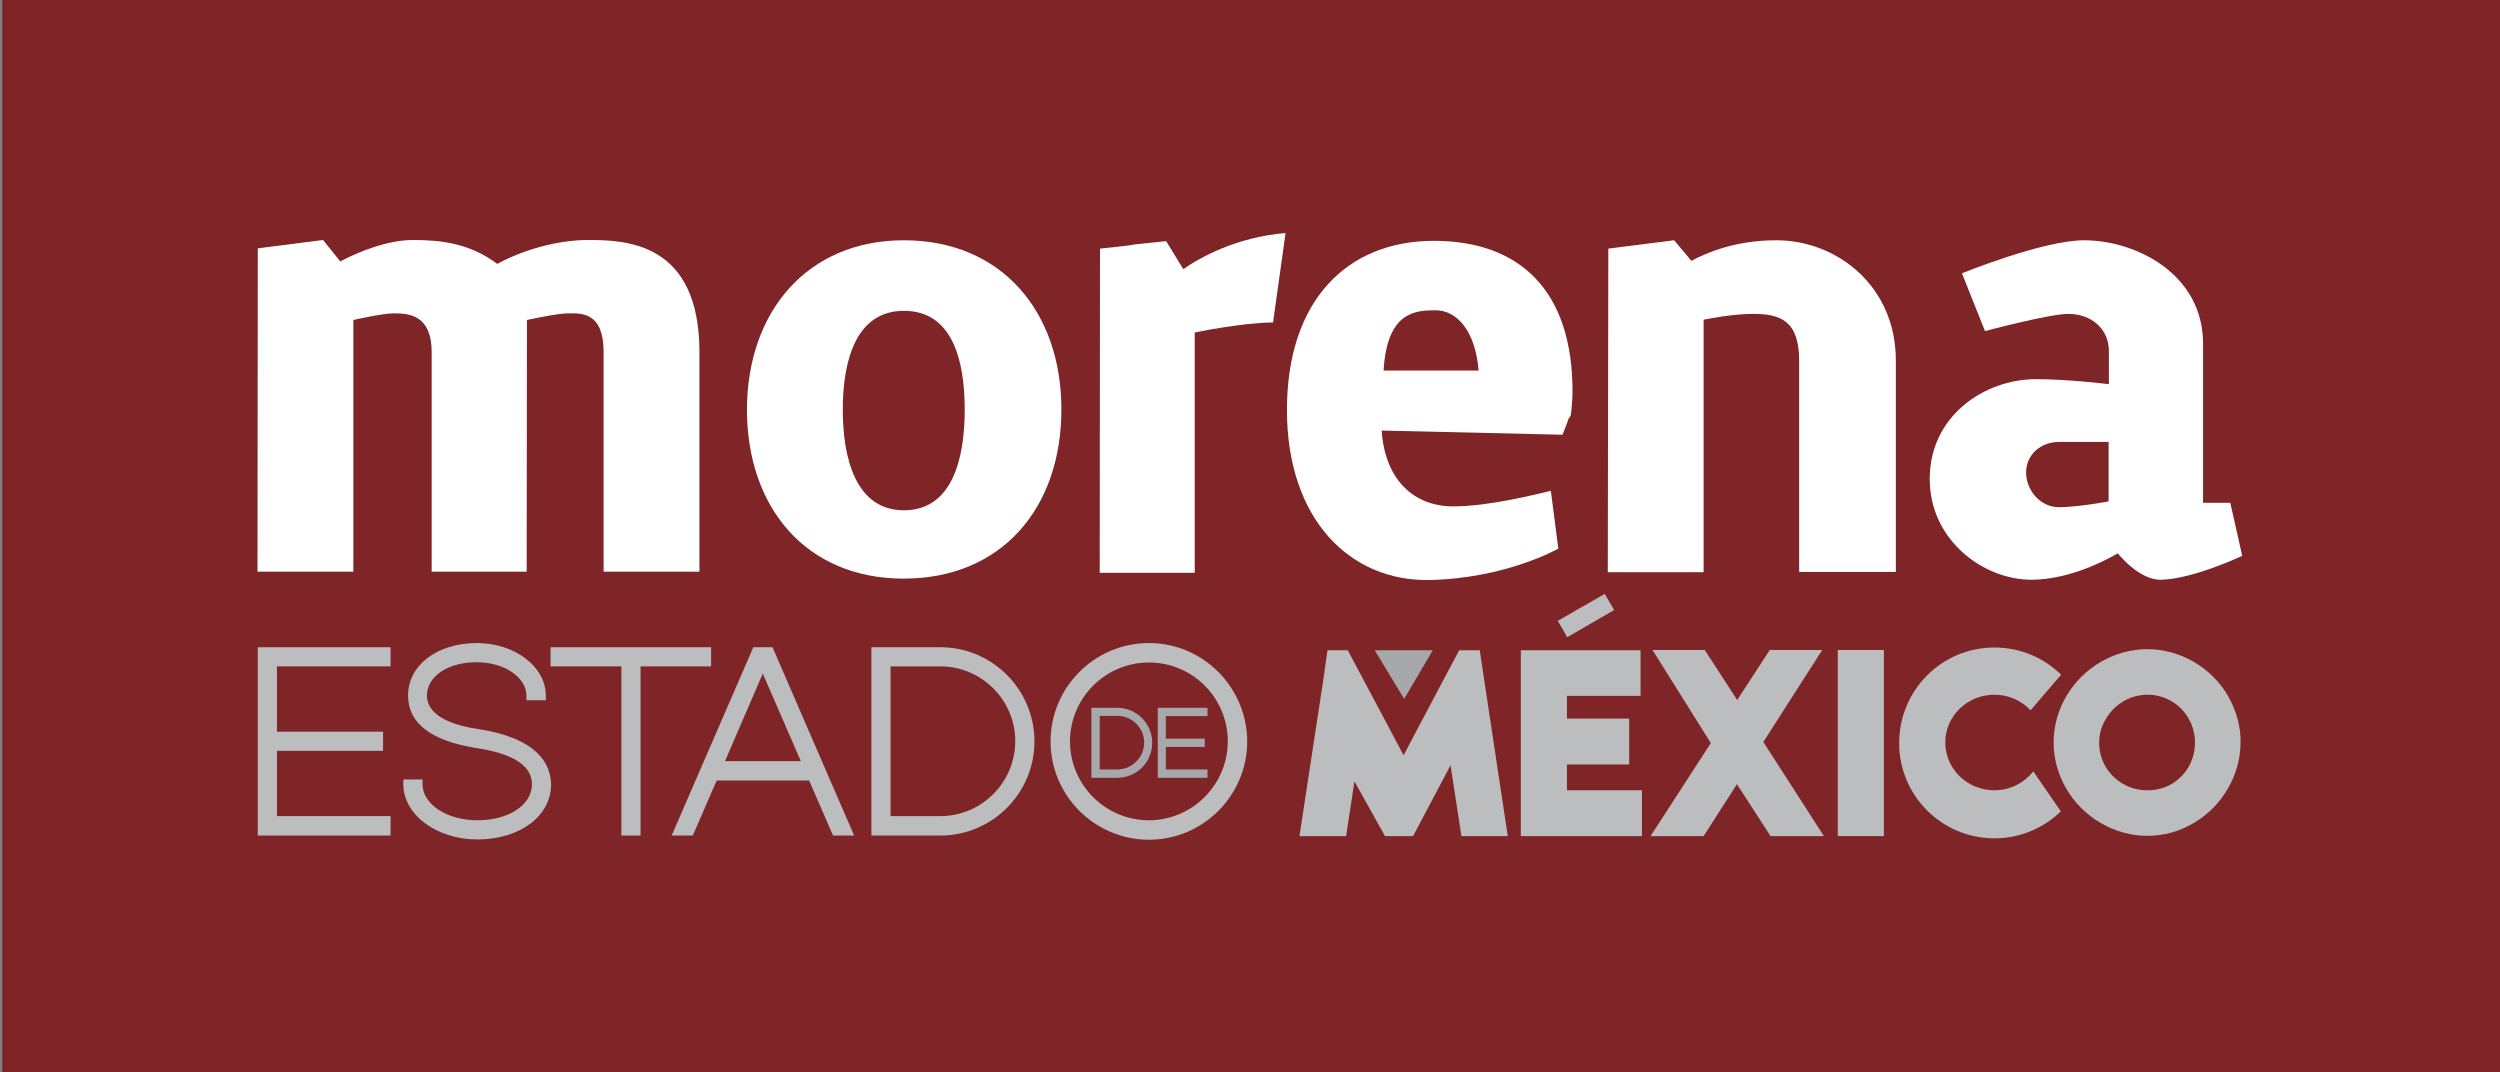 <?xml version="1.0" encoding="utf-8"?>
<!-- Generator: Adobe Illustrator 19.0.0, SVG Export Plug-In . SVG Version: 6.00 Build 0)  -->
<svg version="1.1" id="Capa_1" xmlns="http://www.w3.org/2000/svg" xmlns:xlink="http://www.w3.org/1999/xlink" x="0px" y="0px"
	 viewBox="0 0 900 386" style="enable-background:new 0 0 900 386;" xml:space="preserve">
<rect x="0" y="0" width="900" height="386" fill="#808080" stroke="none"/>
<style type="text/css">
	.st0{fill:#7F2527;}
	.st1{fill:#FFFFFF;}
	.st2{fill:#BBBDBF;}
	.st3{fill:#A6A8AB;}
</style>
<rect id="XMLID_14_" x="0.8" class="st0" width="900" height="386"/>
<g id="XMLID_195_">
	<g id="XMLID_458_">
		<g id="XMLID_459_">
			<path id="XMLID_471_" class="st1" d="M116.3,86.4l6.2,7.7c6.8-3.6,17.2-7.7,26.2-7.7c10.1,0,20.5,1.2,30.3,8.6
				c8.6-4.7,21.1-8.6,32.7-8.6c13.4,0,40.1,0.6,40.1,40.4l0,79h-34.5l0-79c0-14.6-8-14-12.8-14c-3.9,0-14.8,2.4-14.8,2.4l-0.1,90.6
				l-34.2,0l0-79c0-13.3-8-14-13.6-14c-4.2,0-14.6,2.4-14.6,2.4l0,90.6l-34.5,0l0.1-116.4L116.3,86.4z"/>
			<path id="XMLID_468_" class="st1" d="M325.4,86.5c35.1,0,56.7,25.6,56.7,60.9c0,35.4-21.4,60.9-56.8,60.9
				c-35.1,0-56.4-25.6-56.4-60.9C269,112.1,290.7,86.5,325.4,86.5 M325.4,183.7c17.5,0,21.9-18.7,21.9-36.2
				c0-17.8-4.4-35.6-21.9-35.6c-17.2,0-22,17.8-22,35.6C303.4,165,308.1,183.7,325.4,183.7"/>
			<path id="XMLID_467_" class="st1" d="M458.3,116.1c-11,0-28.2,3.6-28.2,3.6l0,86.5l-34.2,0l0.1-116.7c5.1-0.6,9.5-0.9,12.5-1.5
				l11.3-1.2l6.2,10.1c5.9-4.2,19.3-11.6,36.8-13L458.3,116.1z"/>
			<path id="XMLID_464_" class="st1" d="M566.1,140.8c0,3-0.3,6.2-0.6,8.6c0,0-0.6,1.2-0.9,1.5c-0.3,1.2-1.8,4.8-2.1,5.6l-65.1-1.5
				c1.2,17.8,11.6,27.3,25.8,27.3c12.8,0,30-4.4,35.1-5.6l2.7,20.8c0,0-18.7,10.7-46.3,11.3c-28.8,0.6-51.4-22-51.4-61.2
				c0-39.5,21.7-60.9,52.9-60.9C547.4,86.7,566.1,104.9,566.1,140.8 M498.1,133.4l34.2,0c-1.2-14.6-8-21.7-15.5-21.7
				C509.4,111.7,499.3,112.3,498.1,133.4"/>
			<path id="XMLID_463_" class="st1" d="M602.7,86.5l6.2,7.4c5.1-2.7,15.4-7.4,30.6-7.4c22,0,43.1,16.7,43,43.4l0,76l-34.8,0v-76
				c0-14.5-6.8-16.9-16.6-16.9c-8,0-17.8,2.1-17.8,2.1l0,90.9l-34.5,0L579,89.5L602.7,86.5z"/>
			<path id="XMLID_460_" class="st1" d="M807.2,200.1c0,0-17.5,8.3-29.1,8.6c-8,0.3-15.7-9.5-15.7-9.5c-6,3.5-18.4,9.5-31.2,9.5
				c-16.9,0-36.5-14-36.5-36.3c0-22.6,19.6-35.9,38.3-35.9c11.6,0,26.2,1.8,26.2,1.8l0-11.9c0-8-6.3-13.4-14.6-13.4
				c-6.9,0-30,6.2-30,6.2l-8.3-20.8c0,0,29.1-11.9,44-11.9c18.7,0,42.8,12.2,42.8,37.2l0,57.3h9.8L807.2,200.1z M759.1,180.5l0-21.4
				l-17.8,0c-6.8,0-11.9,4.7-11.9,11c0,6.3,5,12.5,11.9,12.5C748.7,182.5,759.1,180.5,759.1,180.5"/>
		</g>
	</g>
	<g id="XMLID_224_">
		<polygon id="XMLID_457_" class="st2" points="92.8,300.8 140.6,300.8 140.6,293.8 99.7,293.8 99.7,270.3 137.9,270.3 137.9,263.4 
			99.7,263.4 99.7,239.9 140.6,239.9 140.6,233 92.8,233 		"/>
		<path id="XMLID_456_" class="st2" d="M171.8,262.4c-6.8-1-18.1-3.9-18.1-12c0-6.9,7.5-12,17.9-12c9.9,0,17.9,5.4,17.9,12v1.7h7
			v-1.7c0-10.4-11.2-18.9-24.8-18.9c-14.4,0-24.8,8-24.8,18.9c0,10,8.3,16.3,24.6,18.9c13.3,2,20,6.4,20,13c0,7.5-8.3,13-19.7,13
			c-10.9,0-19.7-5.8-19.7-13v-1.7h-6.9v1.7c0,11,12,19.9,26.6,19.9c15.4,0,26.6-8.4,26.6-19.9C198.2,275.1,193.7,265.7,171.8,262.4z
			"/>
		<polygon id="XMLID_455_" class="st2" points="256,233 198.2,233 198.2,239.9 223.7,239.9 223.7,300.8 230.6,300.8 230.6,239.9 
			256,239.9 		"/>
		<path id="XMLID_452_" class="st2" d="M271.2,233l-29.4,67.8h7.6l8.6-19.8h33.3l8.6,19.8h7.6L278.1,233H271.2z M261,274l13.6-31.5
			l13.7,31.5H261z"/>
		<path id="XMLID_449_" class="st2" d="M338.5,233h-24.8v67.8h24.8c18.7,0,33.9-15.2,33.9-33.9C372.4,248.2,357.2,233,338.5,233z
			 M338.5,293.8h-17.9v-53.9h17.9c14.9,0,27,12.1,27,27C365.4,281.8,353.3,293.8,338.5,293.8z"/>
		<g id="XMLID_225_">
			<path id="XMLID_446_" class="st2" d="M413.6,231.5c-19.5,0-35.4,15.9-35.4,35.4c0,19.5,15.9,35.4,35.4,35.4
				c19.5,0,35.4-15.9,35.4-35.4C448.9,247.4,433.1,231.5,413.6,231.5z M413.6,295.3c-15.7,0-28.4-12.8-28.4-28.4
				c0-15.7,12.8-28.4,28.4-28.4c15.7,0,28.4,12.7,28.4,28.4C442,282.5,429.2,295.3,413.6,295.3z"/>
			<g id="XMLID_226_">
				<path id="XMLID_431_" class="st3" d="M402.2,254.8h-9.3V280h9.3c7,0,12.6-5.6,12.6-12.6C414.8,260.4,409.1,254.8,402.2,254.8z
					 M402.2,277h-6.3v-19.3h6.3c5.3,0,9.7,4.3,9.7,9.6C411.9,272.7,407.5,277,402.2,277z"/>
				<polygon id="XMLID_403_" class="st3" points="434.7,257.8 434.7,254.8 416.8,254.8 416.8,280 434.7,280 434.7,277 419.7,277 
					419.7,268.9 433.7,268.9 433.7,265.9 419.7,265.9 419.7,257.8 				"/>
			</g>
		</g>
	</g>
	<g id="XMLID_196_">
		<polygon id="XMLID_223_" class="st2" points="581.1,219.6 577.7,213.8 560.8,223.5 564.2,229.4 		"/>
		<g id="XMLID_220_">
			<polygon id="XMLID_222_" class="st3" points="515.8,234.1 494.9,234.1 505.5,251.6 			"/>
			<polyline id="XMLID_221_" class="st2" points="498.6,301 502,301 505.9,301 508.7,301 522.2,275.5 526.1,301 529.5,301 
				532.7,301 542.8,301 532.7,234.1 525.3,234.1 509.6,263.7 507.3,268.1 507.3,268.1 505.3,271.9 485.2,234.1 481.3,234.1 
				477.9,234.1 476.2,246 476.2,246 467.8,301 484.6,301 487.6,281.3 			"/>
		</g>
		<rect id="XMLID_219_" x="661.6" y="234" class="st2" width="16.6" height="67"/>
		<polygon id="XMLID_218_" class="st2" points="594.2,301 613.3,301 625.3,282.3 637.4,301 656.6,301 634.8,267.1 656,234 
			637.1,234 625.4,252 613.7,234 594.9,234 615.9,267.5 		"/>
		<g id="XMLID_202_">
			<path id="XMLID_203_" class="st2" d="M718,284.5c-9.8,0-17.7-7.7-17.7-17.2c0-9.5,7.9-17.2,17.7-17.2c5.2,0,9.8,2.2,13,5.6
				l11-12.8c-6.2-6.1-14.7-9.8-24-9.8c-19,0-34.3,15.4-34.3,34.4c0,19,15.4,34.3,34.3,34.3c9.3,0,17.7-3.7,23.9-9.7l-9.9-14.4
				C728.7,281.8,723.7,284.5,718,284.5z"/>
		</g>
		<path id="XMLID_200_" class="st2" d="M564.1,284.5v-9.3h22.4v-16.5h-22.4v-8.2h3.5h23v-16.4H554H551h-3.5v11.7v4.7v34.1v4.3V301
			h43.1h0.5v-16.5H564.1z"/>
		<path id="XMLID_197_" class="st2" d="M802.2,250.7c-6-10.4-17.3-17-29.1-17c-5.8,0-11.4,1.5-16.7,4.5
			c-10.5,6.1-17.1,17.2-17.1,29.1c0,5.9,1.6,11.5,4.6,16.7c6.1,10.4,17.5,16.9,29.1,16.9c5.9,0,11.5-1.5,16.7-4.6
			c10.4-6,16.9-17.5,16.9-29C806.7,261.5,805.1,256,802.2,250.7z M788,275.9c-3.1,5.4-8.5,8.6-14.9,8.6c-3.3,0-6.2-0.8-8.8-2.3
			c-5.4-3.1-8.6-8.7-8.6-14.8c0-3.1,0.8-5.9,2.4-8.6c3.2-5.4,8.9-8.7,15-8.7c3.1,0,5.9,0.8,8.6,2.3c5.3,3.1,8.5,8.8,8.5,15
			C790.2,270.4,789.4,273.3,788,275.9z"/>
	</g>
</g>
</svg>
